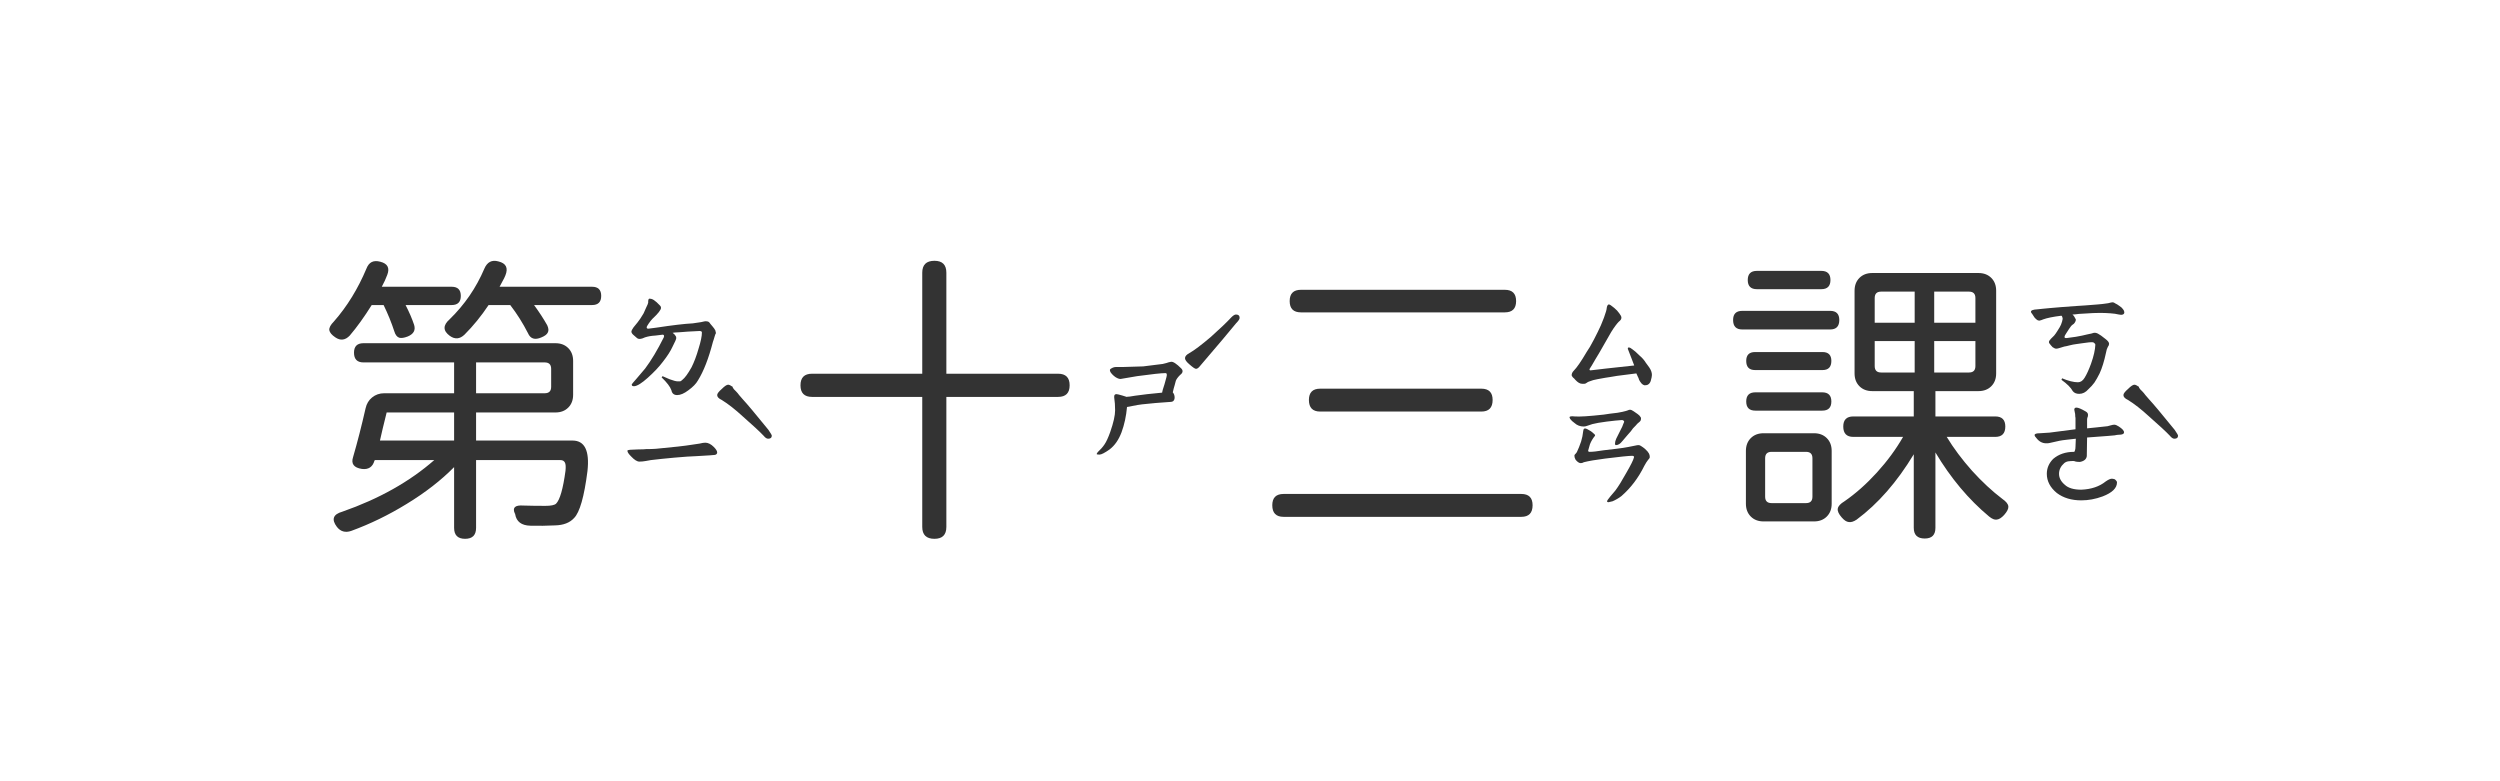 <svg width="160" height="50" viewBox="0 0 160 50" fill="none" xmlns="http://www.w3.org/2000/svg">
<path d="M43.34 25.285C43.132 25.285 43.008 25.181 42.969 24.973C42.891 24.751 42.682 24.478 42.344 24.152L42.403 24.074C42.455 24.1 42.604 24.165 42.852 24.27C43.099 24.361 43.268 24.406 43.359 24.406C43.438 24.406 43.496 24.406 43.535 24.406C43.574 24.393 43.62 24.361 43.672 24.309C43.828 24.191 44.024 23.924 44.258 23.508C44.427 23.169 44.577 22.772 44.707 22.316C44.85 21.861 44.922 21.516 44.922 21.281C44.922 21.216 44.87 21.184 44.766 21.184L44.024 21.223L43.516 21.262L43.184 21.281L43.047 21.301C43.138 21.366 43.197 21.424 43.223 21.477C43.262 21.516 43.281 21.568 43.281 21.633C43.281 21.698 43.203 21.88 43.047 22.18C42.917 22.466 42.709 22.792 42.422 23.156C42.188 23.469 41.869 23.807 41.465 24.172C41.074 24.523 40.781 24.706 40.586 24.719C40.547 24.719 40.508 24.712 40.469 24.699C40.443 24.673 40.43 24.641 40.43 24.602C40.43 24.588 40.534 24.465 40.742 24.23L41.289 23.586C41.68 23.065 42.077 22.401 42.481 21.594C42.52 21.49 42.5 21.431 42.422 21.418C42.344 21.431 42.181 21.451 41.934 21.477C41.686 21.49 41.465 21.529 41.27 21.594C41.257 21.594 41.211 21.613 41.133 21.652C41.055 21.678 40.99 21.691 40.938 21.691C40.859 21.691 40.794 21.665 40.742 21.613L40.586 21.477C40.469 21.385 40.41 21.301 40.41 21.223C40.41 21.197 40.423 21.158 40.449 21.105L40.547 20.949C40.599 20.884 40.684 20.78 40.801 20.637C40.918 20.494 41.048 20.298 41.192 20.051C41.218 19.999 41.27 19.881 41.348 19.699C41.439 19.517 41.484 19.406 41.484 19.367V19.289C41.484 19.211 41.498 19.159 41.524 19.133C41.55 19.107 41.608 19.107 41.699 19.133C41.791 19.159 41.901 19.23 42.031 19.348L42.246 19.562C42.285 19.602 42.305 19.647 42.305 19.699C42.305 19.829 42.123 20.064 41.758 20.402C41.693 20.467 41.615 20.565 41.524 20.695C41.432 20.826 41.387 20.91 41.387 20.949C41.387 21.027 41.446 21.053 41.563 21.027L42.012 20.969C43.041 20.812 43.815 20.721 44.336 20.695L44.864 20.617L45.039 20.578L45.137 20.559C45.241 20.559 45.313 20.572 45.352 20.598C45.391 20.624 45.43 20.669 45.469 20.734C45.508 20.787 45.547 20.832 45.586 20.871C45.677 20.975 45.742 21.066 45.781 21.145L45.821 21.32L45.781 21.398L45.742 21.516C45.716 21.581 45.697 21.646 45.684 21.711C45.671 21.763 45.651 21.822 45.625 21.887C45.352 22.941 45.033 23.762 44.668 24.348C44.551 24.556 44.349 24.764 44.063 24.973C43.789 25.181 43.548 25.285 43.34 25.285ZM40.918 29.543C40.775 29.543 40.599 29.432 40.391 29.211C40.234 29.055 40.156 28.938 40.156 28.859C40.156 28.82 40.182 28.801 40.234 28.801C40.287 28.788 40.352 28.781 40.43 28.781L40.859 28.762C41.107 28.762 41.27 28.755 41.348 28.742C41.595 28.742 41.804 28.736 41.973 28.723C43.093 28.619 43.848 28.534 44.239 28.469C44.434 28.443 44.609 28.417 44.766 28.391C44.922 28.352 45.046 28.332 45.137 28.332C45.319 28.332 45.502 28.423 45.684 28.605C45.827 28.749 45.899 28.866 45.899 28.957C45.899 29.035 45.853 29.087 45.762 29.113C45.697 29.126 45.313 29.152 44.609 29.191C44.219 29.204 43.737 29.237 43.164 29.289C42.591 29.341 42.09 29.393 41.66 29.445C41.582 29.458 41.471 29.478 41.328 29.504C41.185 29.53 41.048 29.543 40.918 29.543ZM46.602 24.621C46.667 24.621 46.764 24.667 46.895 24.758C46.882 24.784 46.908 24.836 46.973 24.914C47.038 24.979 47.084 25.025 47.109 25.051C47.175 25.116 47.24 25.194 47.305 25.285C47.383 25.376 47.468 25.474 47.559 25.578C47.793 25.826 48.334 26.47 49.18 27.512C49.323 27.72 49.395 27.844 49.395 27.883C49.395 28.013 49.317 28.078 49.16 28.078C49.069 28.078 48.971 28.013 48.867 27.883C48.62 27.622 48.177 27.212 47.539 26.652C47.044 26.197 46.595 25.845 46.192 25.598C45.996 25.506 45.899 25.402 45.899 25.285C45.899 25.194 45.996 25.064 46.192 24.895C46.374 24.712 46.511 24.621 46.602 24.621ZM29.766 34.484C29.297 34.484 29.063 34.25 29.063 33.781V29.895C28.229 30.741 27.214 31.529 26.016 32.258C24.87 32.961 23.692 33.534 22.481 33.977C22.103 34.107 21.797 34.022 21.563 33.723C21.198 33.241 21.315 32.915 21.914 32.746C24.258 31.926 26.218 30.826 27.793 29.445H23.985C23.985 29.471 23.978 29.484 23.965 29.484C23.848 29.888 23.581 30.064 23.164 30.012C22.643 29.934 22.455 29.68 22.598 29.25C22.871 28.312 23.138 27.271 23.399 26.125C23.464 25.838 23.6 25.611 23.809 25.441C24.03 25.259 24.291 25.168 24.59 25.168H29.063V23.195H23.262C22.858 23.195 22.656 22.987 22.656 22.57C22.656 22.167 22.858 21.965 23.262 21.965H29.668H35.547C35.886 21.965 36.159 22.069 36.367 22.277C36.576 22.486 36.68 22.759 36.68 23.098V25.266C36.68 25.604 36.576 25.878 36.367 26.086C36.159 26.294 35.886 26.398 35.547 26.398H30.469V28.195H36.641C37.422 28.195 37.741 28.846 37.598 30.148C37.389 31.789 37.103 32.792 36.739 33.156C36.465 33.456 36.061 33.612 35.528 33.625C35.007 33.651 34.479 33.658 33.946 33.645C33.373 33.632 33.047 33.384 32.969 32.902V32.883L32.949 32.863C32.78 32.486 32.962 32.316 33.496 32.355C33.913 32.368 34.382 32.375 34.903 32.375C35.254 32.375 35.482 32.329 35.586 32.238C35.834 31.991 36.035 31.288 36.192 30.129C36.218 29.869 36.205 29.693 36.153 29.602C36.1 29.497 36.003 29.445 35.859 29.445H30.469V33.781C30.469 34.25 30.235 34.484 29.766 34.484ZM24.317 28.195H26.68H29.063V26.398H24.746C24.694 26.633 24.61 26.978 24.492 27.434C24.414 27.772 24.356 28.026 24.317 28.195ZM30.469 25.168H34.864C35.137 25.168 35.274 25.031 35.274 24.758V23.605C35.274 23.332 35.137 23.195 34.864 23.195H32.871H30.469V25.168ZM22.383 21.477C22.096 21.776 21.791 21.815 21.465 21.594C21.231 21.438 21.1 21.281 21.074 21.125C21.061 20.969 21.159 20.787 21.367 20.578C22.214 19.615 22.91 18.482 23.457 17.18C23.613 16.776 23.906 16.633 24.336 16.75C24.805 16.867 24.955 17.147 24.785 17.59C24.694 17.837 24.577 18.091 24.434 18.352H26.953H28.906C29.297 18.352 29.492 18.547 29.492 18.938C29.492 19.328 29.297 19.523 28.906 19.523H25.957C26.192 19.979 26.374 20.402 26.504 20.793C26.608 21.131 26.471 21.379 26.094 21.535C25.86 21.626 25.677 21.652 25.547 21.613C25.404 21.561 25.3 21.424 25.235 21.203C25.052 20.643 24.824 20.083 24.551 19.523H23.789C23.308 20.292 22.839 20.943 22.383 21.477ZM34.649 21.594C34.232 21.776 33.946 21.685 33.789 21.32C33.464 20.682 33.086 20.083 32.656 19.523H31.27C30.801 20.227 30.287 20.858 29.727 21.418C29.427 21.704 29.115 21.73 28.789 21.496C28.346 21.171 28.34 20.819 28.77 20.441C29.733 19.504 30.475 18.423 30.996 17.199C31.179 16.77 31.478 16.613 31.895 16.73C32.389 16.848 32.539 17.147 32.344 17.629C32.331 17.668 32.305 17.727 32.266 17.805C32.136 18.052 32.038 18.234 31.973 18.352H35.215H37.891C38.281 18.352 38.477 18.547 38.477 18.938C38.477 19.328 38.281 19.523 37.891 19.523H34.18C34.505 19.966 34.785 20.396 35.02 20.812C35.111 21.008 35.124 21.164 35.059 21.281C35.007 21.398 34.87 21.503 34.649 21.594Z" fill="#333333"/>
<path d="M70.371 29.094C70.28 29.094 70.222 29.087 70.195 29.074C70.183 29.048 70.202 29.003 70.254 28.938C70.436 28.768 70.58 28.605 70.684 28.449C70.801 28.28 70.925 28.013 71.055 27.648C71.263 27.049 71.367 26.587 71.367 26.262C71.367 25.962 71.348 25.689 71.309 25.441V25.383C71.309 25.24 71.4 25.194 71.582 25.246C71.739 25.285 71.914 25.337 72.109 25.402C72.149 25.389 72.207 25.383 72.285 25.383C72.364 25.37 72.487 25.35 72.656 25.324C73.099 25.259 73.672 25.194 74.375 25.129C74.375 25.077 74.427 24.895 74.531 24.582L74.649 24.152C74.701 23.97 74.681 23.879 74.59 23.879C74.33 23.879 73.724 23.944 72.774 24.074L71.739 24.25C71.647 24.263 71.53 24.224 71.387 24.133C71.257 24.042 71.153 23.938 71.074 23.82C71.009 23.703 71.022 23.625 71.114 23.586C71.218 23.521 71.322 23.488 71.426 23.488C71.53 23.488 71.595 23.488 71.621 23.488H71.875L73.164 23.449L74.414 23.293C74.479 23.28 74.558 23.26 74.649 23.234C74.753 23.195 74.85 23.169 74.942 23.156C75.072 23.13 75.293 23.273 75.606 23.586C75.658 23.638 75.684 23.697 75.684 23.762C75.684 23.84 75.632 23.918 75.528 23.996C75.384 24.139 75.293 24.263 75.254 24.367C75.241 24.432 75.215 24.53 75.176 24.66C75.137 24.777 75.098 24.927 75.059 25.109C75.137 25.201 75.176 25.311 75.176 25.441C75.176 25.546 75.143 25.624 75.078 25.676C75.026 25.715 74.915 25.734 74.746 25.734C74.16 25.773 73.698 25.812 73.359 25.852C73.021 25.878 72.611 25.943 72.129 26.047C72.077 26.633 71.96 27.173 71.778 27.668C71.595 28.15 71.341 28.514 71.016 28.762C70.703 28.983 70.489 29.094 70.371 29.094ZM79.102 20.129C79.258 20.129 79.336 20.201 79.336 20.344C79.336 20.422 79.264 20.533 79.121 20.676C78.731 21.158 77.956 22.076 76.797 23.43C76.706 23.547 76.621 23.605 76.543 23.605C76.478 23.605 76.335 23.508 76.114 23.312C75.931 23.156 75.84 23.026 75.84 22.922C75.84 22.805 75.938 22.694 76.133 22.59C76.433 22.421 76.882 22.082 77.481 21.574C78.08 21.04 78.522 20.617 78.809 20.305C78.926 20.188 79.024 20.129 79.102 20.129ZM59.805 34.484C59.284 34.484 59.024 34.23 59.024 33.723V25.402H51.973C51.478 25.402 51.231 25.155 51.231 24.66C51.231 24.165 51.478 23.918 51.973 23.918H59.024V17.453C59.024 16.945 59.284 16.691 59.805 16.691C60.313 16.691 60.567 16.945 60.567 17.453V23.918H64.512H67.715C68.21 23.918 68.457 24.165 68.457 24.66C68.457 25.155 68.21 25.402 67.715 25.402H60.567V33.723C60.567 34.23 60.313 34.484 59.805 34.484Z" fill="#333333"/>
<path d="M105.254 24.66C105.15 24.634 105.065 24.569 105 24.465C104.974 24.439 104.942 24.387 104.903 24.309C104.876 24.217 104.85 24.152 104.824 24.113L104.727 23.898L103.496 24.055L103.028 24.133C102.91 24.146 102.643 24.191 102.227 24.27C102.057 24.296 101.875 24.348 101.68 24.426C101.641 24.439 101.595 24.465 101.543 24.504C101.491 24.543 101.445 24.562 101.406 24.562H101.25C101.12 24.562 100.977 24.478 100.82 24.309C100.781 24.256 100.729 24.204 100.664 24.152C100.612 24.087 100.586 24.042 100.586 24.016C100.586 23.912 100.632 23.814 100.723 23.723C100.918 23.527 101.192 23.13 101.543 22.531C101.673 22.349 101.83 22.082 102.012 21.73C102.194 21.379 102.337 21.086 102.442 20.852C102.429 20.891 102.5 20.715 102.656 20.324C102.774 19.999 102.832 19.79 102.832 19.699C102.858 19.556 102.904 19.484 102.969 19.484C103.021 19.484 103.132 19.556 103.301 19.699C103.444 19.816 103.555 19.934 103.633 20.051C103.724 20.168 103.77 20.259 103.77 20.324C103.77 20.376 103.757 20.422 103.731 20.461C103.705 20.5 103.659 20.546 103.594 20.598C103.542 20.65 103.477 20.728 103.399 20.832C103.229 21.053 103.021 21.392 102.774 21.848L102.383 22.531L102.09 23.02L101.875 23.391L101.738 23.605C101.725 23.631 101.725 23.658 101.738 23.684C101.751 23.697 101.771 23.703 101.797 23.703C101.797 23.703 102.129 23.664 102.793 23.586L104.59 23.391C104.551 23.287 104.499 23.15 104.434 22.98C104.369 22.798 104.291 22.596 104.199 22.375C104.186 22.362 104.18 22.336 104.18 22.297C104.18 22.258 104.199 22.238 104.238 22.238C104.304 22.238 104.382 22.277 104.473 22.355C104.577 22.421 104.733 22.557 104.942 22.766C105.098 22.896 105.228 23.046 105.332 23.215C105.449 23.384 105.521 23.482 105.547 23.508C105.664 23.677 105.723 23.84 105.723 23.996C105.723 24.074 105.697 24.204 105.645 24.387C105.606 24.491 105.554 24.562 105.488 24.602C105.436 24.641 105.358 24.66 105.254 24.66ZM103.828 28.234C103.698 28.404 103.561 28.488 103.418 28.488C103.379 28.488 103.36 28.456 103.36 28.391C103.36 28.299 103.386 28.195 103.438 28.078C103.438 28.078 103.568 27.818 103.828 27.297C103.841 27.245 103.861 27.193 103.887 27.141C103.913 27.088 103.932 27.043 103.945 27.004V26.984C103.945 26.958 103.926 26.932 103.887 26.906C103.848 26.88 103.802 26.874 103.75 26.887C103.542 26.9 103.229 26.932 102.813 26.984C102.409 27.037 102.11 27.088 101.914 27.141C101.836 27.167 101.738 27.199 101.621 27.238C101.517 27.277 101.432 27.297 101.367 27.297C101.133 27.297 100.938 27.225 100.781 27.082C100.651 26.991 100.554 26.9 100.488 26.809L100.449 26.711C100.449 26.646 100.56 26.626 100.781 26.652C101.081 26.678 101.699 26.639 102.637 26.535L103.028 26.477C103.132 26.463 103.294 26.444 103.516 26.418C103.75 26.379 103.932 26.34 104.063 26.301C104.102 26.288 104.141 26.275 104.18 26.262C104.232 26.236 104.278 26.223 104.317 26.223C104.382 26.223 104.46 26.255 104.551 26.32C104.655 26.385 104.74 26.444 104.805 26.496C104.896 26.561 104.955 26.62 104.981 26.672C105.02 26.711 105.033 26.763 105.02 26.828C105.02 26.893 104.987 26.952 104.922 27.004C104.857 27.056 104.811 27.095 104.785 27.121C104.759 27.16 104.668 27.258 104.512 27.414C104.447 27.518 104.33 27.662 104.16 27.844C104.004 28.026 103.893 28.156 103.828 28.234ZM102.852 32.082C102.852 32.043 102.917 31.945 103.047 31.789C103.19 31.62 103.301 31.49 103.379 31.398C103.574 31.138 103.809 30.76 104.082 30.266C104.369 29.771 104.531 29.445 104.57 29.289C104.597 29.211 104.557 29.172 104.453 29.172C104.245 29.172 103.672 29.23 102.735 29.348C102.123 29.426 101.667 29.504 101.367 29.582C101.302 29.621 101.237 29.641 101.172 29.641C101.068 29.641 100.957 29.569 100.84 29.426C100.788 29.335 100.762 29.25 100.762 29.172C100.762 29.12 100.794 29.068 100.86 29.016L100.918 28.938C100.957 28.859 101.003 28.755 101.055 28.625C101.107 28.495 101.153 28.371 101.192 28.254C101.257 28.046 101.302 27.818 101.328 27.57C101.341 27.427 101.419 27.388 101.563 27.453C101.745 27.544 101.882 27.635 101.973 27.727C102.077 27.805 102.11 27.863 102.07 27.902C101.94 28.059 101.836 28.234 101.758 28.43C101.693 28.638 101.654 28.775 101.641 28.84C101.641 28.892 101.673 28.918 101.738 28.918C101.934 28.918 102.227 28.885 102.617 28.82C102.839 28.794 103.112 28.762 103.438 28.723C103.763 28.684 104.024 28.645 104.219 28.605L104.707 28.508C104.746 28.495 104.798 28.488 104.863 28.488C104.929 28.488 104.994 28.514 105.059 28.566C105.124 28.605 105.195 28.658 105.274 28.723C105.404 28.84 105.488 28.938 105.528 29.016C105.567 29.081 105.586 29.159 105.586 29.25C105.586 29.302 105.547 29.367 105.469 29.445C105.404 29.523 105.326 29.647 105.235 29.816C104.857 30.585 104.369 31.229 103.77 31.75C103.6 31.88 103.412 31.991 103.203 32.082C103.112 32.108 103.028 32.128 102.949 32.141C102.884 32.141 102.852 32.121 102.852 32.082ZM82.149 33.078C81.667 33.078 81.426 32.831 81.426 32.336C81.426 31.854 81.667 31.613 82.149 31.613H97.364C97.845 31.613 98.086 31.854 98.086 32.336C98.086 32.831 97.845 33.078 97.364 33.078H89.746H82.149ZM84.492 26.34C84.011 26.34 83.77 26.092 83.77 25.598C83.77 25.116 84.011 24.875 84.492 24.875H94.805C95.287 24.875 95.528 25.116 95.528 25.598C95.528 26.092 95.287 26.34 94.805 26.34H89.649H84.492ZM83.262 19.992C82.78 19.992 82.539 19.751 82.539 19.27C82.539 18.788 82.78 18.547 83.262 18.547H96.309C96.79 18.547 97.031 18.788 97.031 19.27C97.031 19.751 96.79 19.992 96.309 19.992H89.785H83.262Z" fill="#333333"/>
<path d="M133.067 25.207C132.884 25.207 132.748 25.148 132.656 25.031C132.539 24.81 132.298 24.569 131.934 24.309L131.973 24.211C132.376 24.38 132.715 24.465 132.988 24.465C133.158 24.465 133.301 24.367 133.418 24.172C133.548 23.963 133.685 23.664 133.828 23.273C133.998 22.792 134.089 22.388 134.102 22.062C134.102 22.023 134.082 21.991 134.043 21.965C134.004 21.926 133.972 21.906 133.945 21.906C133.828 21.893 133.607 21.913 133.281 21.965L132.871 22.023C132.754 22.037 132.617 22.062 132.461 22.102C132.318 22.141 132.201 22.167 132.11 22.18C132.057 22.193 131.973 22.219 131.856 22.258C131.738 22.297 131.654 22.316 131.602 22.316C131.537 22.316 131.459 22.284 131.367 22.219C131.289 22.141 131.218 22.056 131.153 21.965C131.139 21.952 131.133 21.926 131.133 21.887C131.133 21.835 131.172 21.77 131.25 21.691C131.341 21.6 131.413 21.529 131.465 21.477C131.53 21.398 131.595 21.307 131.66 21.203C131.725 21.086 131.778 21.001 131.817 20.949C131.882 20.845 131.934 20.721 131.973 20.578L132.012 20.402C132.012 20.389 132.005 20.357 131.992 20.305C131.979 20.24 131.953 20.207 131.914 20.207C131.393 20.272 131.009 20.35 130.762 20.441C130.71 20.467 130.632 20.494 130.528 20.52C130.436 20.52 130.358 20.48 130.293 20.402C130.254 20.389 130.176 20.285 130.059 20.09C130.007 20.038 129.981 19.992 129.981 19.953C129.981 19.862 130.117 19.81 130.391 19.797L130.762 19.758C130.827 19.758 130.964 19.745 131.172 19.719C131.589 19.68 132.168 19.634 132.91 19.582C133.171 19.569 133.62 19.537 134.258 19.484C134.44 19.471 134.662 19.445 134.922 19.406C135.065 19.367 135.156 19.348 135.195 19.348C135.261 19.348 135.326 19.374 135.391 19.426C135.456 19.452 135.541 19.504 135.645 19.582C135.749 19.647 135.827 19.719 135.879 19.797C135.931 19.862 135.957 19.927 135.957 19.992C135.957 20.057 135.925 20.103 135.86 20.129C135.794 20.155 135.71 20.155 135.606 20.129C135.449 20.09 135.267 20.064 135.059 20.051C134.863 20.038 134.746 20.031 134.707 20.031C134.264 20.018 133.711 20.038 133.047 20.09C132.865 20.116 132.728 20.129 132.637 20.129C132.715 20.194 132.787 20.298 132.852 20.441V20.48C132.852 20.52 132.832 20.572 132.793 20.637C132.754 20.702 132.709 20.747 132.656 20.773C132.591 20.812 132.513 20.904 132.422 21.047C132.331 21.19 132.272 21.281 132.246 21.32C132.168 21.424 132.129 21.509 132.129 21.574C132.129 21.626 132.181 21.646 132.285 21.633C132.376 21.62 132.565 21.594 132.852 21.555C133.151 21.503 133.373 21.457 133.516 21.418C133.555 21.405 133.613 21.392 133.692 21.379C133.783 21.366 133.887 21.34 134.004 21.301C134.095 21.288 134.186 21.307 134.278 21.359C134.382 21.412 134.538 21.522 134.746 21.691C134.903 21.809 134.981 21.913 134.981 22.004C134.981 22.069 134.955 22.134 134.903 22.199C134.85 22.29 134.811 22.414 134.785 22.57C134.668 23.117 134.531 23.56 134.375 23.898C134.258 24.133 134.147 24.328 134.043 24.484C133.939 24.628 133.809 24.771 133.653 24.914C133.483 25.109 133.288 25.207 133.067 25.207ZM133.203 32.023C132.578 32.023 132.057 31.867 131.641 31.555C131.211 31.203 130.996 30.793 130.996 30.324C130.996 29.96 131.133 29.641 131.406 29.367C131.758 29.068 132.201 28.918 132.735 28.918C132.761 28.918 132.78 28.892 132.793 28.84C132.819 28.775 132.832 28.69 132.832 28.586L132.852 28.078C132.761 28.091 132.585 28.111 132.324 28.137C132.077 28.163 131.895 28.189 131.778 28.215C131.843 28.202 131.641 28.247 131.172 28.352C131.133 28.365 131.061 28.371 130.957 28.371C130.71 28.371 130.501 28.26 130.332 28.039C130.254 27.961 130.215 27.896 130.215 27.844C130.215 27.766 130.332 27.727 130.567 27.727L131.172 27.688L132.832 27.473V27.238V26.75C132.819 26.698 132.813 26.639 132.813 26.574C132.813 26.509 132.806 26.457 132.793 26.418C132.767 26.314 132.754 26.249 132.754 26.223C132.754 26.131 132.8 26.086 132.891 26.086C133.008 26.086 133.21 26.171 133.496 26.34C133.587 26.392 133.633 26.463 133.633 26.555C133.633 26.62 133.62 26.678 133.594 26.73C133.581 26.77 133.574 26.815 133.574 26.867V27.414L134.16 27.355L134.883 27.277C134.948 27.264 135.02 27.245 135.098 27.219C135.189 27.193 135.261 27.18 135.313 27.18C135.391 27.18 135.488 27.219 135.606 27.297C135.827 27.44 135.938 27.564 135.938 27.668C135.938 27.772 135.827 27.824 135.606 27.824C135.541 27.824 135.449 27.837 135.332 27.863C135.215 27.876 135.065 27.889 134.883 27.902L133.574 28L133.555 29.191C133.529 29.387 133.386 29.51 133.125 29.562H133.086C133.008 29.562 132.93 29.556 132.852 29.543C132.787 29.517 132.735 29.504 132.695 29.504C132.591 29.504 132.487 29.51 132.383 29.523C132.279 29.537 132.188 29.576 132.11 29.641C131.888 29.836 131.778 30.064 131.778 30.324C131.778 30.585 131.901 30.819 132.149 31.027C132.37 31.236 132.722 31.34 133.203 31.34C133.841 31.314 134.362 31.138 134.766 30.812C134.935 30.695 135.065 30.637 135.156 30.637C135.209 30.637 135.274 30.65 135.352 30.676C135.365 30.689 135.391 30.715 135.43 30.754C135.469 30.793 135.488 30.832 135.488 30.871C135.488 31.236 135.182 31.535 134.57 31.77C134.115 31.939 133.659 32.023 133.203 32.023ZM136.602 24.621C136.667 24.621 136.764 24.667 136.895 24.758C136.882 24.784 136.908 24.836 136.973 24.914C137.038 24.979 137.084 25.025 137.11 25.051C137.175 25.116 137.24 25.194 137.305 25.285C137.383 25.376 137.468 25.474 137.559 25.578C137.793 25.826 138.334 26.47 139.18 27.512C139.323 27.72 139.395 27.844 139.395 27.883C139.395 28.013 139.317 28.078 139.16 28.078C139.069 28.078 138.972 28.013 138.867 27.883C138.62 27.622 138.177 27.212 137.539 26.652C137.044 26.197 136.595 25.845 136.192 25.598C135.996 25.506 135.899 25.402 135.899 25.285C135.899 25.194 135.996 25.064 136.192 24.895C136.374 24.712 136.511 24.621 136.602 24.621ZM123.184 34.465C122.715 34.465 122.481 34.237 122.481 33.781V29.074C121.413 30.845 120.195 32.238 118.828 33.254C118.633 33.384 118.464 33.436 118.32 33.41C118.177 33.397 118.028 33.3 117.871 33.117C117.676 32.896 117.591 32.707 117.617 32.551C117.643 32.395 117.787 32.238 118.047 32.082C118.763 31.587 119.453 30.975 120.117 30.246C120.781 29.517 121.341 28.755 121.797 27.961H118.613C118.184 27.961 117.969 27.74 117.969 27.297C117.969 26.867 118.184 26.652 118.613 26.652H122.481V25.031H119.824C119.486 25.031 119.212 24.927 119.004 24.719C118.796 24.51 118.692 24.237 118.692 23.898V18.605C118.692 18.267 118.796 17.994 119.004 17.785C119.212 17.577 119.486 17.473 119.824 17.473H123.223H126.621C126.96 17.473 127.233 17.577 127.442 17.785C127.65 17.994 127.754 18.267 127.754 18.605V23.898C127.754 24.237 127.65 24.51 127.442 24.719C127.233 24.927 126.96 25.031 126.621 25.031H123.867V26.652H127.695C128.125 26.652 128.34 26.867 128.34 27.297C128.34 27.74 128.125 27.961 127.695 27.961H124.59C125.033 28.69 125.573 29.413 126.211 30.129C126.849 30.832 127.494 31.431 128.145 31.926C128.392 32.095 128.522 32.258 128.535 32.414C128.548 32.557 128.457 32.74 128.262 32.961C128.093 33.143 127.936 33.241 127.793 33.254C127.663 33.28 127.5 33.215 127.305 33.059C125.99 31.965 124.844 30.598 123.867 28.957V33.781C123.867 34.237 123.639 34.465 123.184 34.465ZM112.871 33.371C112.533 33.371 112.259 33.267 112.051 33.059C111.843 32.85 111.738 32.577 111.738 32.238V28.859C111.738 28.521 111.843 28.247 112.051 28.039C112.259 27.831 112.533 27.727 112.871 27.727H114.473H116.094C116.432 27.727 116.706 27.831 116.914 28.039C117.123 28.247 117.227 28.521 117.227 28.859V32.238C117.227 32.577 117.123 32.85 116.914 33.059C116.706 33.267 116.432 33.371 116.094 33.371H112.871ZM113.379 32.199H114.473H115.586C115.86 32.199 115.996 32.062 115.996 31.789V29.328C115.996 29.055 115.86 28.918 115.586 28.918H113.379C113.106 28.918 112.969 29.055 112.969 29.328V31.789C112.969 32.062 113.106 32.199 113.379 32.199ZM112.344 26.281C111.953 26.281 111.758 26.086 111.758 25.695C111.758 25.305 111.953 25.109 112.344 25.109H116.621C117.012 25.109 117.207 25.305 117.207 25.695C117.207 26.086 117.012 26.281 116.621 26.281H114.473H112.344ZM120.391 23.84H122.539V21.828H121.25H119.981V23.43C119.981 23.703 120.117 23.84 120.391 23.84ZM123.789 23.84H125.098H126.016C126.289 23.84 126.426 23.703 126.426 23.43V21.828H123.789V23.84ZM112.324 23.684C111.947 23.684 111.758 23.488 111.758 23.098C111.758 22.72 111.947 22.531 112.324 22.531H114.473H116.641C117.018 22.531 117.207 22.72 117.207 23.098C117.207 23.488 117.018 23.684 116.641 23.684H112.324ZM111.504 21.086C111.113 21.086 110.918 20.884 110.918 20.48C110.918 20.09 111.113 19.895 111.504 19.895H114.317H117.129C117.52 19.895 117.715 20.09 117.715 20.48C117.715 20.884 117.52 21.086 117.129 21.086H111.504ZM119.981 20.656H122.539V18.664H121.25H120.391C120.117 18.664 119.981 18.801 119.981 19.074V20.656ZM123.789 20.656H125.098H126.426V19.074C126.426 18.801 126.289 18.664 126.016 18.664H123.789V20.656ZM112.442 18.508C112.051 18.508 111.856 18.312 111.856 17.922C111.856 17.531 112.051 17.336 112.442 17.336H114.492H116.563C116.953 17.336 117.149 17.531 117.149 17.922C117.149 18.312 116.953 18.508 116.563 18.508H112.442Z" fill="#333333"/>
</svg>
